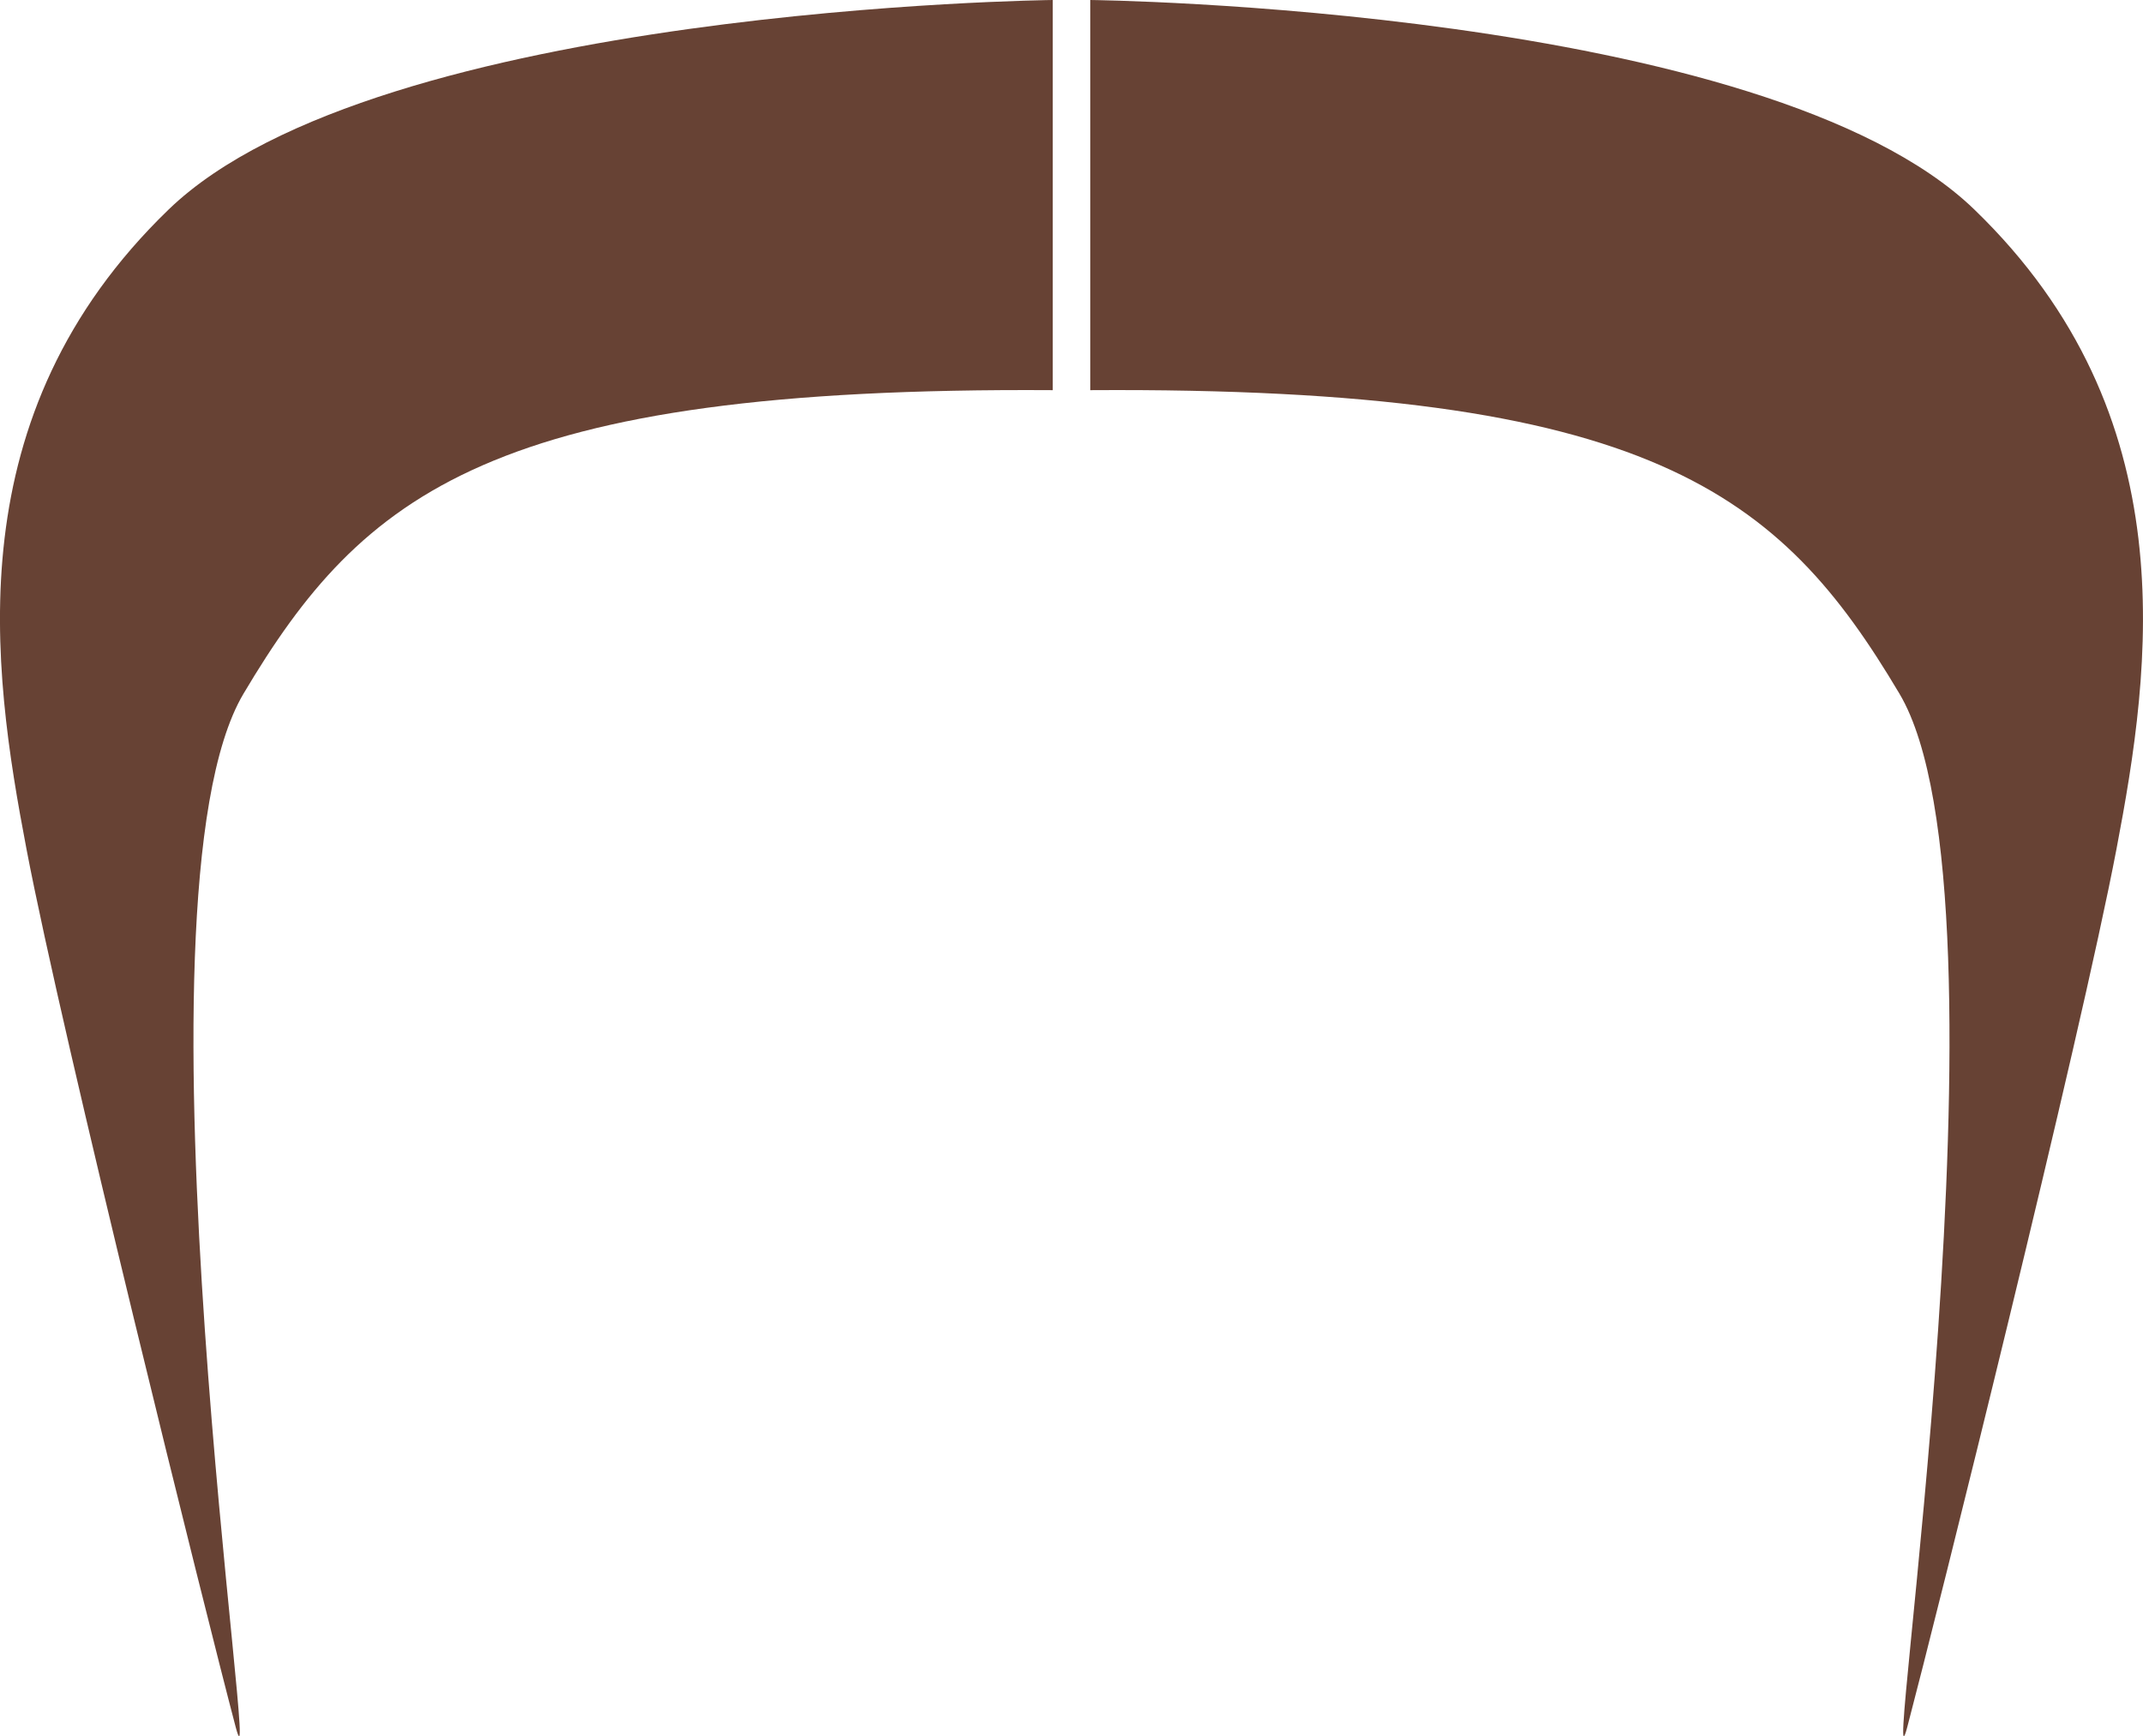 <?xml version="1.0" encoding="utf-8"?>
<!-- Generator: Adobe Illustrator 23.0.6, SVG Export Plug-In . SVG Version: 6.00 Build 0)  -->
<svg version="1.1" id="Capa_1" xmlns="http://www.w3.org/2000/svg" xmlns:xlink="http://www.w3.org/1999/xlink" x="0px" y="0px"
	 viewBox="0 0 587.66 476.06" enable-background="new 0 0 587.66 476.06" xml:space="preserve">
<g>
	<path fill-rule="evenodd" clip-rule="evenodd" fill="#674234" d="M298.97,106.98V0c0,0,185.06,2.01,242.45,57.46
		c58.45,56.46,48.49,125.4,38.97,175.33c-9.97,52.33-49.4,210.56-57.36,240.72c-8.15,30.87,31.39-226.85-2.16-283.31
		C488.16,135.15,452.67,106,298.97,106.98z"/>
	<path fill-rule="evenodd" clip-rule="evenodd" fill="#674234" d="M288.69,106.98V0c0,0-185.06,2.01-242.46,57.46
		c-58.45,56.46-48.49,125.4-38.97,175.33c9.97,52.33,49.4,210.56,57.36,240.72c8.15,30.87-31.39-226.85,2.16-283.31
		C99.5,135.15,134.99,106,288.69,106.98z"/>
</g>
</svg>
